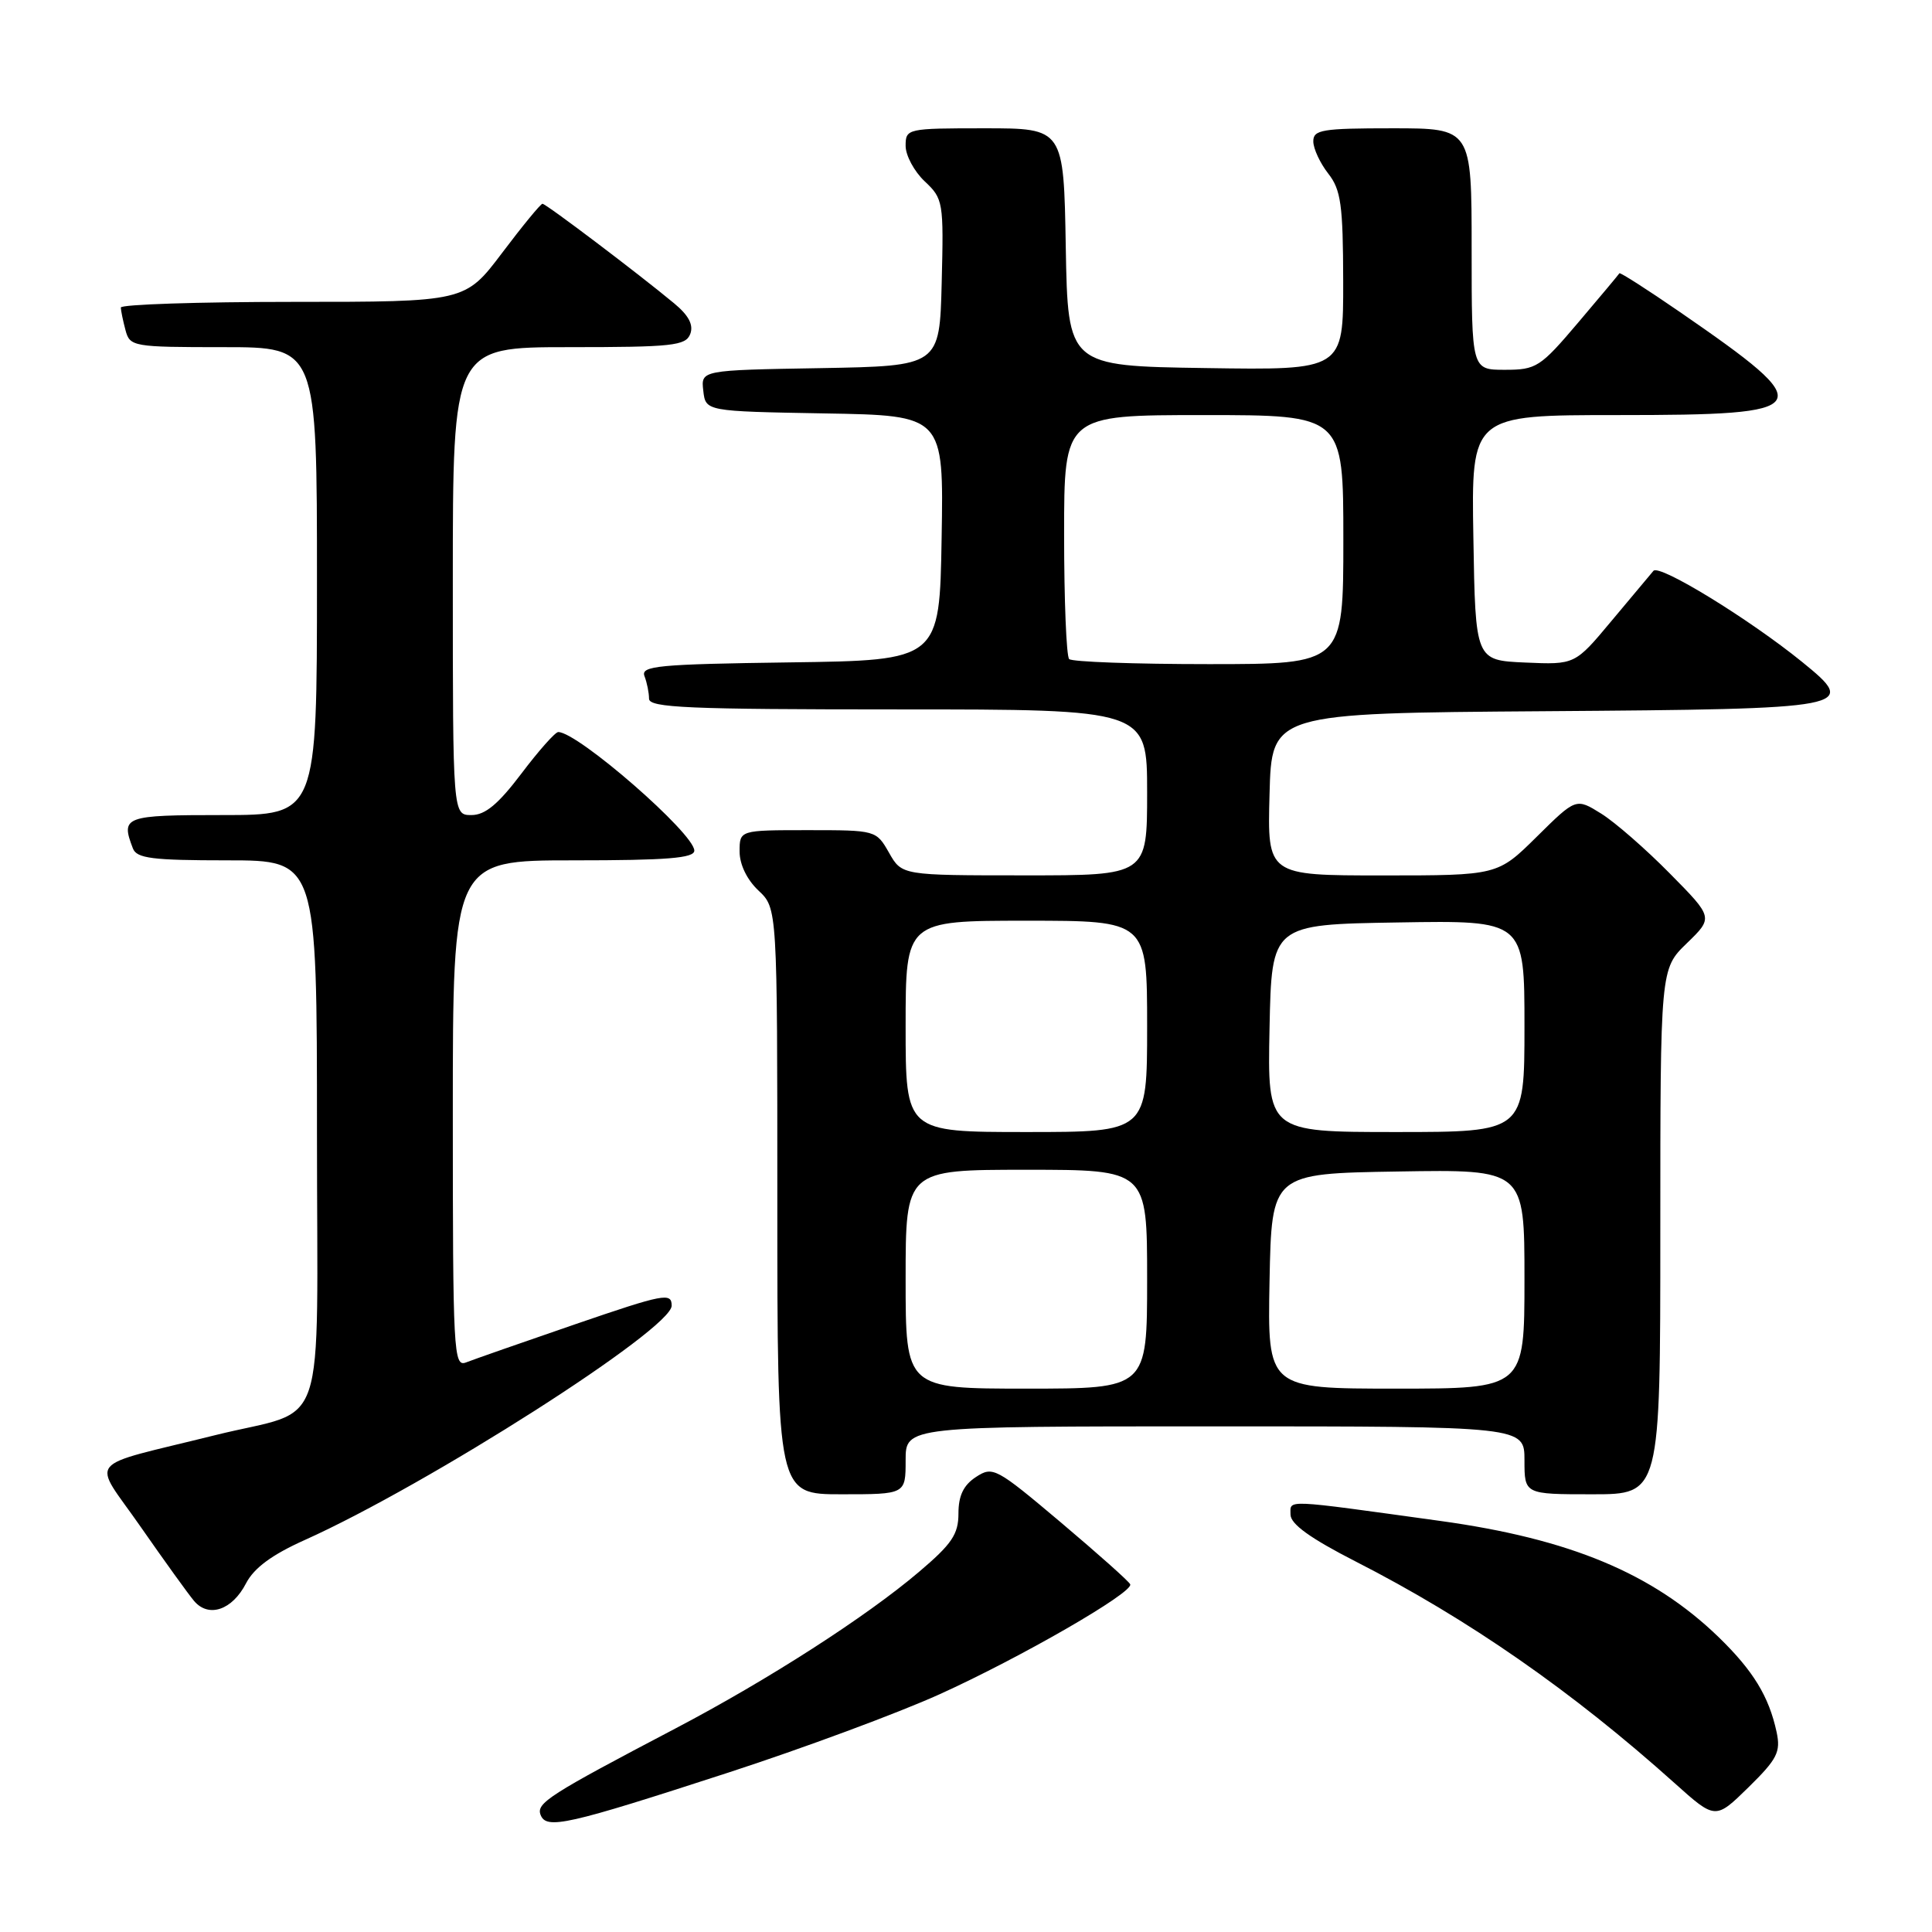 <?xml version="1.0" encoding="UTF-8" standalone="no"?>
<!DOCTYPE svg PUBLIC "-//W3C//DTD SVG 1.1//EN" "http://www.w3.org/Graphics/SVG/1.1/DTD/svg11.dtd" >
<svg xmlns="http://www.w3.org/2000/svg" xmlns:xlink="http://www.w3.org/1999/xlink" version="1.1" viewBox="0 0 256 256">
 <g >
 <path fill="currentColor"
d=" M 96.50 234.88 C 106.40 231.66 119.00 226.99 124.50 224.50 C 135.23 219.64 150.20 211.01 149.76 209.93 C 149.62 209.56 145.48 205.88 140.57 201.73 C 131.97 194.48 131.55 194.25 129.32 195.71 C 127.67 196.79 127.00 198.18 127.00 200.54 C 127.00 203.30 126.13 204.59 121.75 208.30 C 114.76 214.24 101.77 222.59 89.50 229.03 C 72.75 237.82 71.03 238.92 71.63 240.48 C 72.39 242.45 75.10 241.84 96.50 234.88 Z  M 235.41 229.51 C 234.39 224.78 232.31 221.38 227.74 216.94 C 219.00 208.48 208.06 203.91 190.83 201.53 C 169.84 198.63 171.00 198.67 171.00 200.69 C 171.01 201.95 173.60 203.82 179.62 206.90 C 194.53 214.51 208.31 224.09 221.90 236.28 C 227.30 241.12 227.30 241.12 231.68 236.83 C 235.50 233.08 235.97 232.15 235.41 229.51 Z  M 32.60 209.80 C 33.66 207.76 36.03 206.01 40.38 204.06 C 56.72 196.72 89.00 176.12 89.00 173.01 C 89.00 171.24 88.00 171.43 76.25 175.46 C 69.24 177.87 62.71 180.15 61.75 180.53 C 60.10 181.17 60.00 179.21 60.00 147.61 C 60.00 114.00 60.00 114.00 76.00 114.00 C 88.41 114.00 92.00 113.71 92.00 112.71 C 92.00 110.44 76.57 97.00 73.97 97.00 C 73.57 97.00 71.37 99.48 69.09 102.50 C 66.02 106.56 64.29 108.00 62.47 108.00 C 60.00 108.00 60.00 108.00 60.00 77.00 C 60.00 46.00 60.00 46.00 75.39 46.00 C 89.11 46.00 90.86 45.81 91.46 44.26 C 91.92 43.05 91.26 41.79 89.31 40.18 C 84.55 36.23 72.35 27.00 71.88 27.00 C 71.64 27.00 69.24 29.92 66.54 33.50 C 61.63 40.00 61.63 40.00 38.81 40.00 C 26.27 40.00 16.01 40.34 16.01 40.75 C 16.02 41.16 16.30 42.51 16.63 43.75 C 17.21 45.93 17.62 46.00 29.62 46.00 C 42.00 46.00 42.00 46.00 42.00 77.00 C 42.00 108.00 42.00 108.00 29.50 108.00 C 16.44 108.00 15.98 108.17 17.61 112.42 C 18.11 113.74 20.18 114.00 30.11 114.00 C 42.00 114.00 42.00 114.00 42.00 150.02 C 42.00 191.32 43.65 186.40 28.50 190.17 C 10.88 194.56 12.16 192.99 18.63 202.30 C 21.77 206.81 24.96 211.24 25.72 212.14 C 27.65 214.41 30.77 213.35 32.60 209.80 Z  M 120.00 193.50 C 120.00 189.00 120.00 189.00 161.00 189.00 C 202.00 189.00 202.00 189.00 202.00 193.50 C 202.00 198.00 202.00 198.00 211.00 198.00 C 220.00 198.00 220.00 198.00 220.00 163.20 C 220.00 128.39 220.00 128.39 223.51 124.99 C 227.03 121.58 227.03 121.58 221.26 115.74 C 218.09 112.52 214.00 108.95 212.17 107.81 C 208.83 105.73 208.83 105.73 203.63 110.87 C 198.44 116.00 198.44 116.00 183.18 116.00 C 167.93 116.00 167.93 116.00 168.22 105.25 C 168.50 94.50 168.50 94.50 204.64 94.24 C 245.69 93.94 246.31 93.82 238.79 87.71 C 231.76 82.01 219.87 74.72 219.09 75.64 C 218.69 76.11 216.18 79.11 213.52 82.29 C 208.69 88.08 208.69 88.08 202.09 87.79 C 195.50 87.50 195.50 87.50 195.23 71.25 C 194.95 55.00 194.95 55.00 214.35 55.00 C 240.80 55.00 241.27 54.22 222.62 41.36 C 218.28 38.37 214.66 36.06 214.58 36.21 C 214.49 36.37 212.03 39.31 209.11 42.75 C 204.09 48.67 203.57 49.00 199.40 49.00 C 195.00 49.00 195.00 49.00 195.00 33.00 C 195.00 17.00 195.00 17.00 184.50 17.00 C 175.16 17.00 174.00 17.19 174.02 18.75 C 174.03 19.71 174.92 21.62 176.00 23.00 C 177.68 25.15 177.96 27.13 177.98 37.27 C 178.00 49.05 178.00 49.05 159.75 48.77 C 141.50 48.50 141.50 48.50 141.22 32.75 C 140.95 17.00 140.95 17.00 130.47 17.00 C 120.18 17.00 120.00 17.04 120.00 19.33 C 120.00 20.60 121.14 22.72 122.53 24.03 C 124.98 26.33 125.05 26.76 124.78 37.45 C 124.50 48.50 124.50 48.50 108.69 48.78 C 92.87 49.05 92.87 49.05 93.19 51.78 C 93.50 54.50 93.50 54.50 109.27 54.78 C 125.05 55.05 125.05 55.05 124.77 71.28 C 124.50 87.50 124.50 87.50 104.65 87.77 C 87.15 88.01 84.87 88.23 85.40 89.60 C 85.73 90.46 86.00 91.80 86.00 92.58 C 86.00 93.78 91.18 94.00 119.00 94.00 C 152.00 94.00 152.00 94.00 152.00 105.00 C 152.00 116.00 152.00 116.00 135.75 115.99 C 119.50 115.99 119.50 115.99 117.80 112.99 C 116.10 110.01 116.05 110.00 107.05 110.00 C 98.00 110.00 98.00 110.00 98.00 112.83 C 98.00 114.55 98.98 116.57 100.50 118.00 C 103.00 120.35 103.00 120.35 103.00 159.17 C 103.00 198.00 103.00 198.00 111.50 198.00 C 120.00 198.00 120.00 198.00 120.00 193.50 Z  M 120.00 169.50 C 120.00 155.00 120.00 155.00 136.00 155.00 C 152.00 155.00 152.00 155.00 152.00 169.50 C 152.00 184.00 152.00 184.00 136.00 184.00 C 120.00 184.00 120.00 184.00 120.00 169.50 Z  M 168.22 169.75 C 168.50 155.50 168.50 155.50 185.25 155.23 C 202.00 154.95 202.00 154.95 202.00 169.48 C 202.00 184.00 202.00 184.00 184.97 184.00 C 167.95 184.00 167.95 184.00 168.22 169.75 Z  M 120.00 136.00 C 120.00 122.00 120.00 122.00 136.00 122.00 C 152.00 122.00 152.00 122.00 152.00 136.00 C 152.00 150.00 152.00 150.00 136.00 150.00 C 120.00 150.00 120.00 150.00 120.00 136.00 Z  M 168.22 136.25 C 168.50 122.50 168.50 122.50 185.25 122.23 C 202.00 121.95 202.00 121.95 202.00 135.98 C 202.00 150.00 202.00 150.00 184.97 150.00 C 167.94 150.00 167.94 150.00 168.22 136.25 Z  M 141.67 87.33 C 141.30 86.97 141.00 79.54 141.00 70.83 C 141.00 55.00 141.00 55.00 159.50 55.00 C 178.00 55.00 178.00 55.00 178.00 71.50 C 178.00 88.00 178.00 88.00 160.17 88.00 C 150.36 88.00 142.03 87.70 141.67 87.33 Z "/>
</g>
</svg>